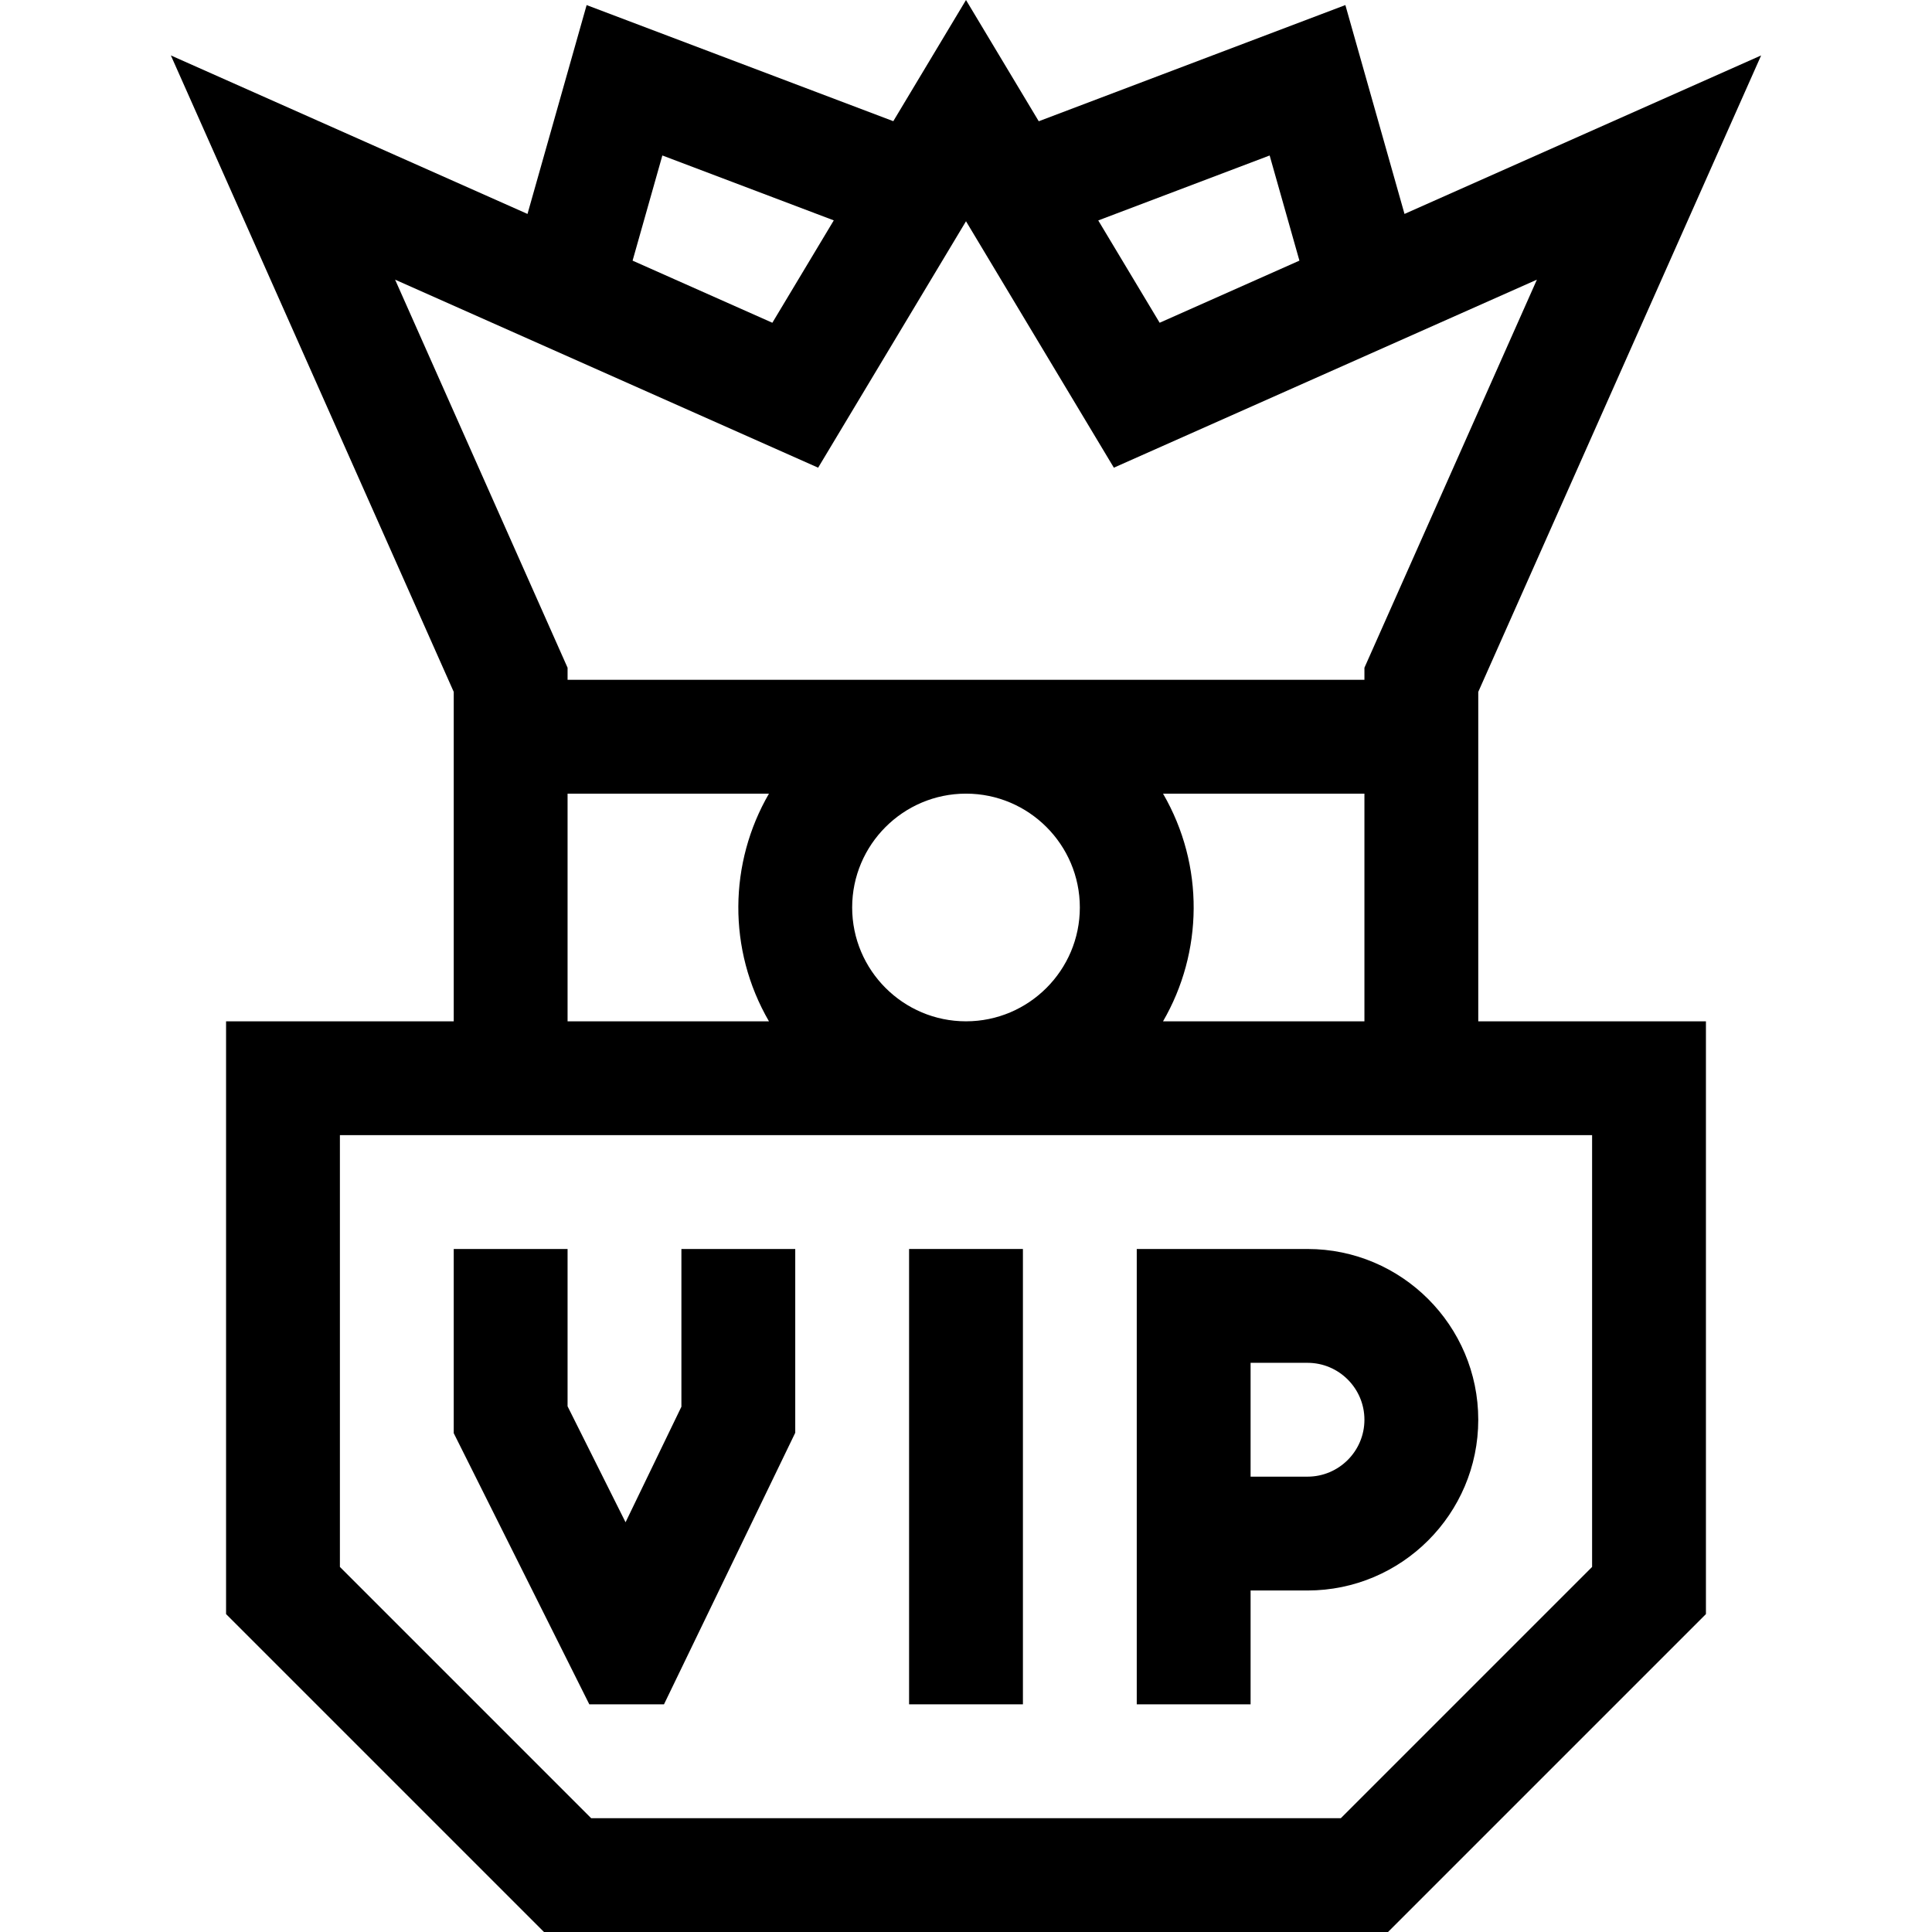 <svg id="Capa_1" enable-background="new 0 0 509.154 509.154" height="512" viewBox="0 0 509.154 509.154" width="512" xmlns="http://www.w3.org/2000/svg"><g><path d="m179.577 370.72-14.72 30.454-15.28-30.561v-41.459h-30v48.541l35.73 71.459h19.68l34.59-71.565v-48.435h-30z"/><path d="m239.577 329.154h30v120h-30z"/><path d="m329.577 419.154h15c24.814 0 45-20.186 45-45 0-24.813-20.186-45-45-45h-45v120h30zm0-60h15c8.272 0 15 6.729 15 15 0 8.272-6.728 15-15 15h-15z"/><path d="m389.577 182.338 74.547-167.73-93.984 41.771-15.585-55.046-80.805 30.621-19.173-31.954-19.161 31.935-80.817-30.597-15.584 55.041-93.985-41.771 74.547 167.73v86.816h-60v156.213l83.787 83.787h222.426l83.787-83.787v-156.213h-60c0-12.947 0-76.149 0-86.816zm-165 56.816c0-16.542 13.458-30 30-30s30 13.458 30 30-13.458 30-30 30-30-13.458-30-30zm81.928-30h53.072v60h-53.072c10.527-18.15 10.996-41.04 0-60zm28.095-168.177 7.846 27.711-36.833 16.37-16.18-26.965zm-160.044-.005 45.176 17.104-16.189 26.982-36.833-16.37zm-70.432 32.729 111.488 49.55 38.965-64.942 38.965 64.942 111.488-49.55-45.453 102.271v3.183h-210v-3.183zm45.453 135.453h53.072c-10.527 18.151-10.996 41.041 0 60h-53.072zm270 90v113.787l-66.213 66.213h-197.574l-66.213-66.213v-113.787z"/></g></svg>